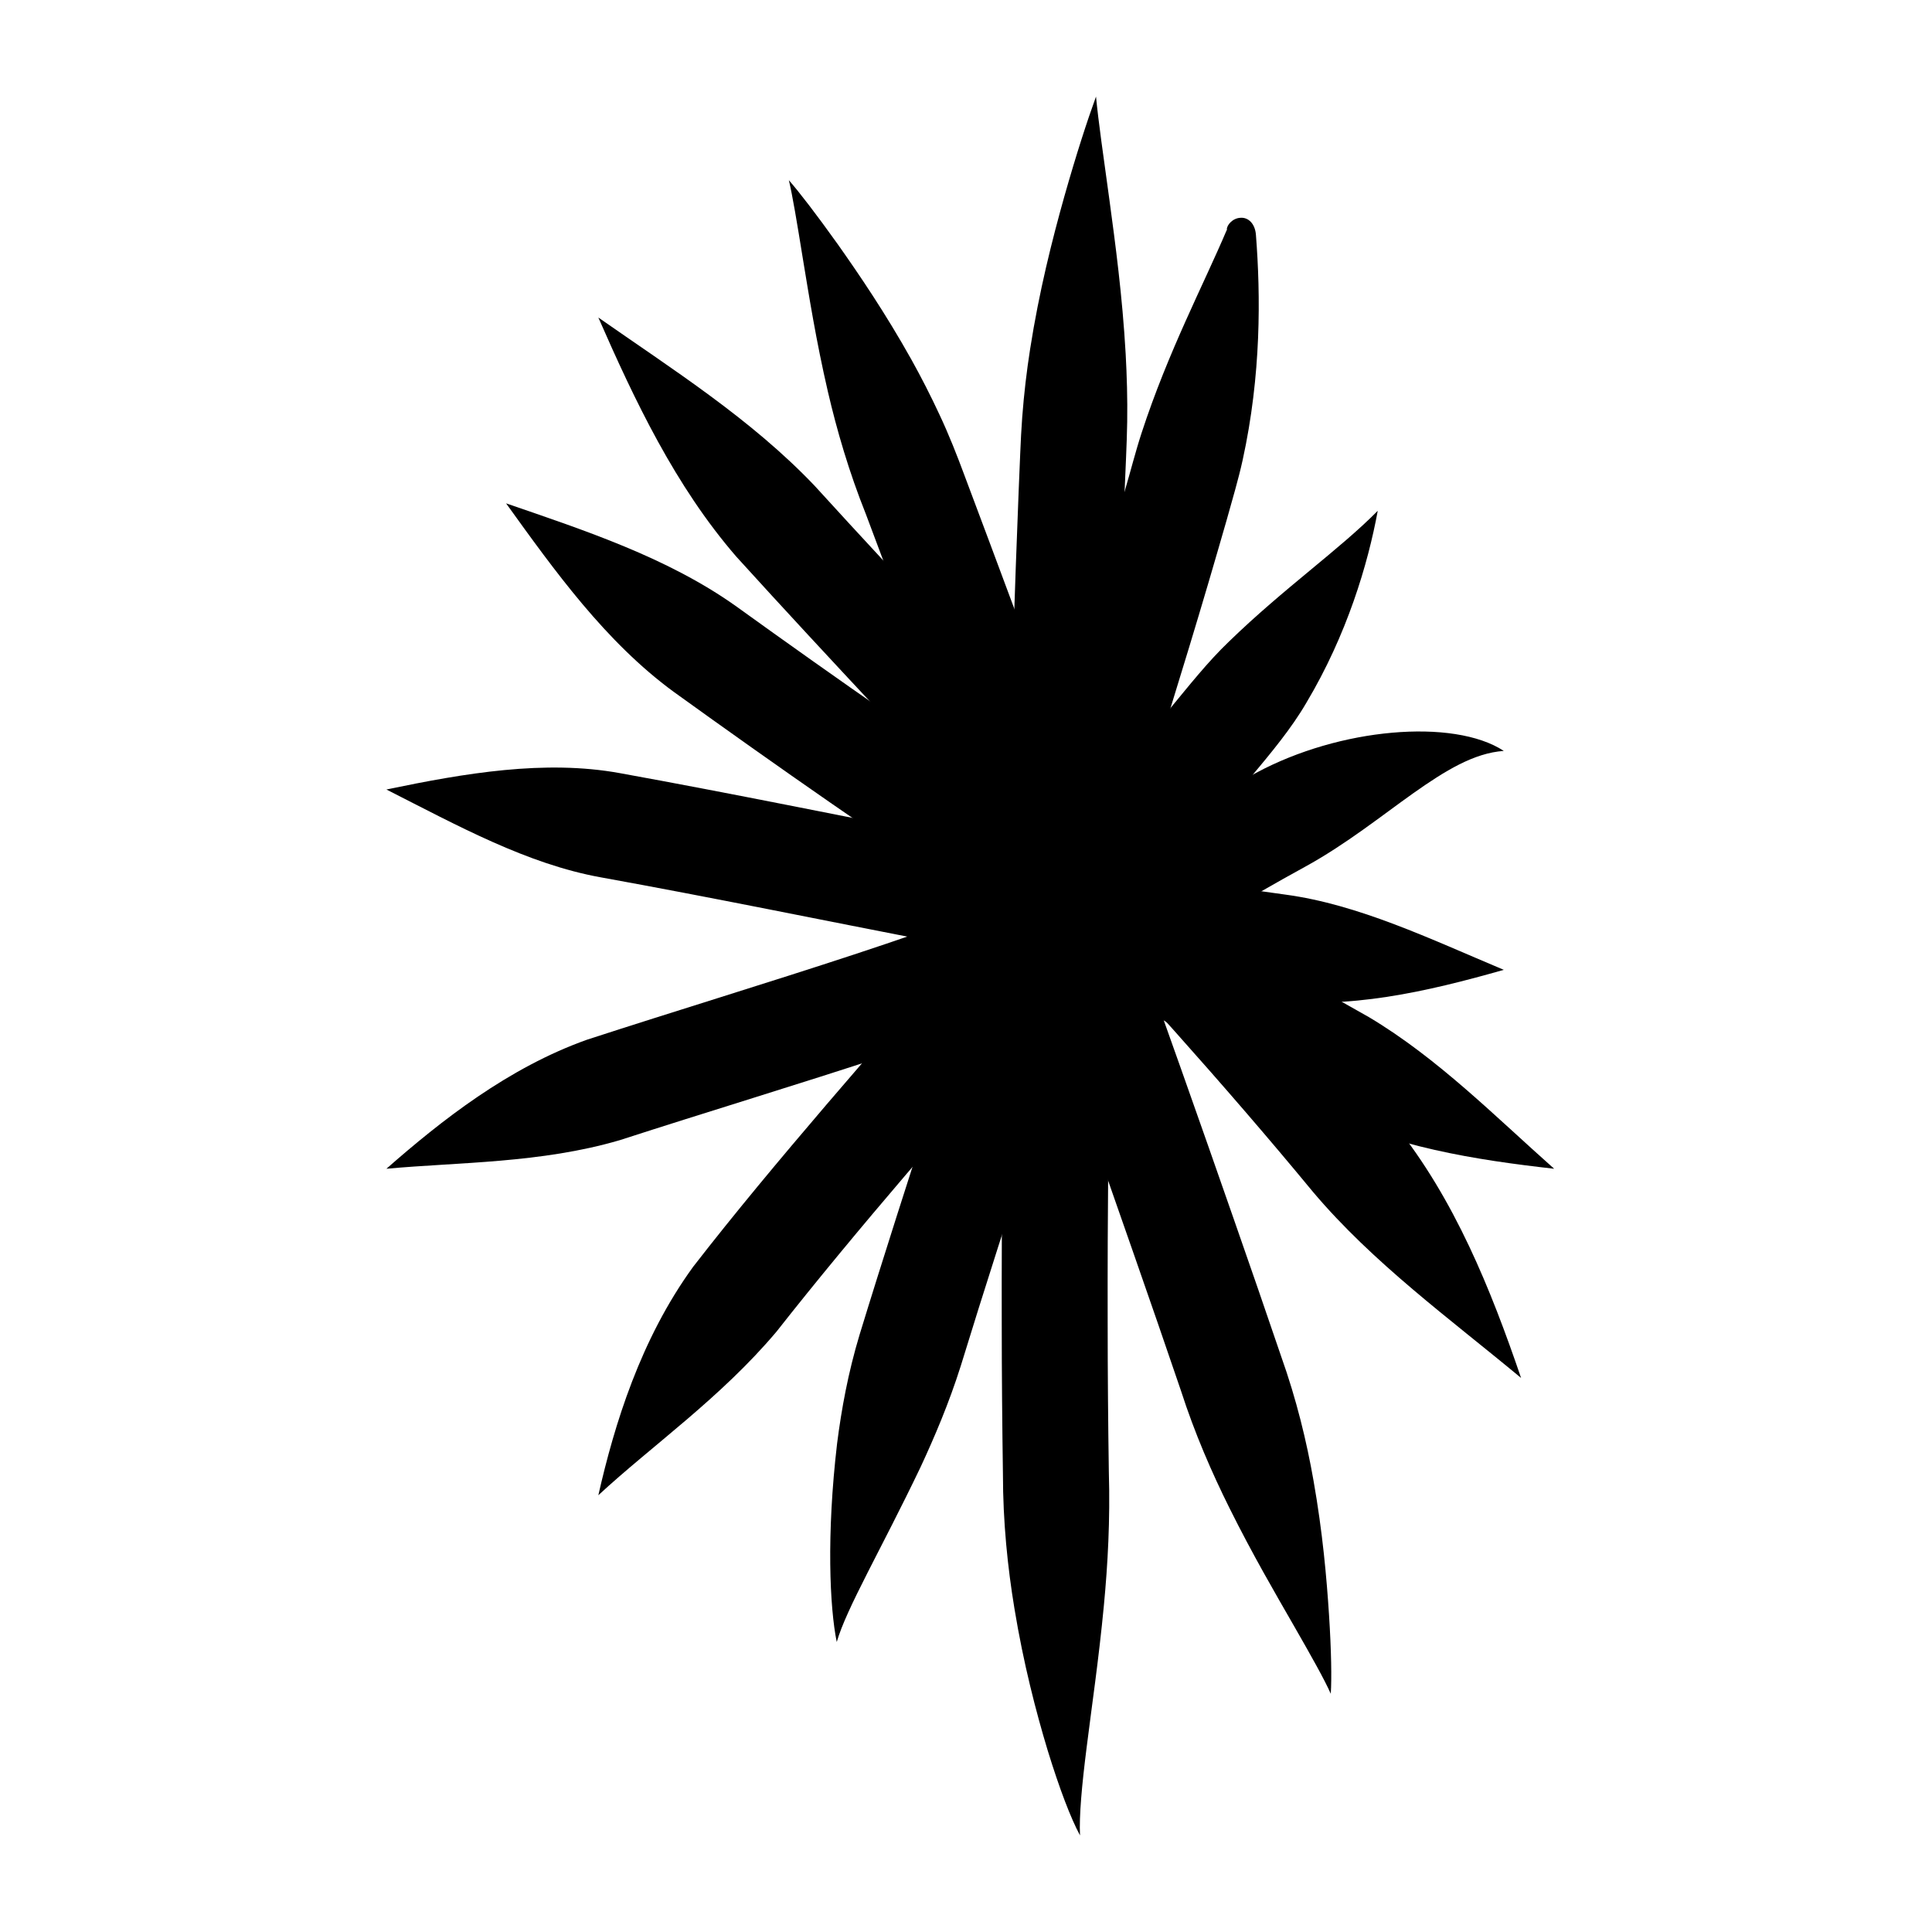<svg width="200" height="200" viewBox="0 0 200 200" fill="none" xmlns="http://www.w3.org/2000/svg">
<path d="M52.389 52.107C57.432 59.112 62.683 66.446 69.737 71.615C80.372 79.281 91.445 87.014 102.653 94.373C108.257 98.052 113.898 101.637 119.55 105.074C122.364 106.793 125.191 108.474 128.005 110.11C130.832 111.741 133.633 113.356 136.459 114.862C144.085 118.72 152.76 120.076 160.886 120.989C154.746 115.544 148.825 109.537 141.711 105.293C139.006 103.759 136.252 102.233 133.511 100.629C130.77 99.034 128.006 97.391 125.252 95.71C119.734 92.347 114.19 88.827 108.672 85.207C97.634 77.965 86.694 70.321 76.144 62.72C69.079 57.713 60.563 54.919 52.389 52.107Z" fill="black"/>
<path d="M127.26 29.914C128.186 28.077 129.099 26.239 130.001 24.398C129.002 24.211 127.991 24.023 126.98 23.837C124.605 29.442 120.925 36.403 118.184 44.797C117.55 46.736 117.039 48.776 116.43 50.844C115.833 52.918 115.224 55.039 114.591 57.201C113.312 61.523 111.947 66.005 110.534 70.581C107.695 79.734 104.649 89.259 101.616 98.64C98.583 108.021 95.585 117.258 92.844 125.842C91.48 130.135 90.177 134.263 88.983 138.169C87.801 142.082 87.106 145.887 86.656 149.428C85.547 158.891 85.889 166.41 86.62 169.979C87.619 166.498 91.249 160.333 95.281 151.906C96.755 148.739 98.242 145.243 99.46 141.393C100.642 137.536 101.933 133.437 103.297 129.169C106.014 120.63 109.011 111.404 112.045 102.009C115.078 92.614 118.148 83.05 121.01 73.824C122.436 69.212 123.813 64.683 125.104 60.301C125.75 58.111 126.371 55.957 126.98 53.847C127.565 51.734 128.186 49.682 128.636 47.639C130.573 38.808 130.501 30.578 130.014 24.322C129.929 23.139 129.209 22.481 128.417 22.547C127.613 22.573 126.98 23.307 127.004 23.762C127.077 25.809 127.175 27.861 127.26 29.914Z" fill="black"/>
<path d="M155.672 77.734C153.065 76.021 148.765 75.435 144.111 75.851C139.457 76.261 134.402 77.663 130.04 80.001C126.605 81.868 123.303 83.805 120.355 85.502C117.419 87.195 114.8 88.656 112.936 89.519C98.975 96.04 78.924 101.723 60.784 107.624C52.634 110.52 45.665 116.011 40 120.989C47.517 120.298 55.996 120.427 64.158 118.03C82.078 112.225 102.289 106.54 117.553 99.46C120.051 98.297 122.816 96.735 125.825 95.005C128.822 93.278 132.05 91.391 135.279 89.628C139.372 87.363 142.978 84.475 146.292 82.122C149.617 79.773 152.59 77.949 155.672 77.734Z" fill="black"/>
<path d="M81.662 18.654C82.04 20.225 82.503 23.02 83.112 26.781C83.734 30.537 84.477 35.26 85.707 40.561C86.633 44.538 87.875 48.821 89.641 53.239C91.31 57.685 93.089 62.423 94.916 67.357C98.571 77.223 102.457 87.868 106.295 98.523C110.12 109.176 113.897 119.841 117.344 129.744C119.074 134.696 120.718 139.458 122.241 143.932C123.691 148.429 125.471 152.489 127.274 156.113C129.674 160.943 132.061 165.018 133.925 168.268C135.789 171.515 137.141 173.924 137.762 175.342C137.859 173.788 137.824 170.964 137.58 167.174C137.336 163.387 136.922 158.619 135.971 153.252C135.265 149.229 134.217 144.879 132.621 140.401C131.086 135.897 129.442 131.112 127.699 126.139C124.24 116.195 120.451 105.497 116.601 94.811C112.763 84.126 108.866 73.449 105.199 63.546C103.359 58.595 101.58 53.835 99.899 49.366C99.07 47.123 98.218 44.971 97.267 42.949C96.329 40.925 95.343 39.014 94.344 37.217C91.664 32.428 88.947 28.431 86.73 25.291C84.489 22.155 82.734 19.876 81.662 18.654Z" fill="black"/>
<path d="M61.94 32.87C65.68 41.406 69.895 50.323 76.23 57.632C95.71 79.097 117.528 101.083 135.924 123.39C142.137 130.746 150.043 136.481 157.462 142.645C154.355 133.54 150.579 124.11 144.378 116.417C125.532 93.578 103.616 71.471 84.319 50.276C77.74 43.365 69.59 38.22 61.94 32.87Z" fill="black"/>
<path d="M113.458 10C112.581 12.404 111.425 15.94 110.17 20.371C108.927 24.803 107.575 30.133 106.636 36.145C106.283 38.4 106.003 40.751 105.82 43.186C105.638 45.621 105.577 48.143 105.455 50.73C105.248 55.903 105.053 61.349 104.87 66.971C104.504 78.215 104.2 90.165 104.005 102.054C103.798 113.944 103.676 125.772 103.7 136.773C103.7 142.274 103.75 147.569 103.823 152.563C103.823 157.559 104.31 162.25 105.016 166.526C105.954 172.228 107.246 177.196 108.452 181.191C109.682 185.184 110.84 188.215 111.802 190C111.705 187.985 111.984 184.872 112.496 180.833C112.995 176.795 113.738 171.842 114.274 166.194C114.676 161.957 114.933 157.329 114.787 152.395C114.714 147.461 114.665 142.216 114.665 136.757C114.64 125.841 114.762 114.077 114.957 102.245C115.164 90.414 115.469 78.514 115.822 67.324C116.005 61.729 116.199 56.311 116.406 51.169C116.504 48.597 116.65 46.096 116.687 43.672C116.724 41.248 116.651 38.899 116.529 36.639C116.188 30.613 115.457 25.22 114.848 20.701C114.226 16.183 113.702 12.543 113.458 10Z" fill="black"/>
<path d="M155.672 100.397C147.985 97.169 140.676 93.641 133.062 92.609C110.171 89.486 87.402 84.244 64.158 80.033C56.398 78.622 48.126 80.037 40 81.729C47.407 85.489 54.57 89.446 62.196 90.822C85.111 94.964 108.027 100.252 131.575 103.473C139.433 104.556 147.681 102.676 155.672 100.397Z" fill="black"/>
<path d="M142.624 52.876C138.689 56.873 132.866 60.925 127.189 66.448C125.045 68.499 123.12 70.936 121.061 73.428C118.99 75.915 116.81 78.481 114.556 81.106C110.036 86.356 105.2 91.843 100.29 97.428C95.369 103.015 90.386 108.701 85.55 114.356C80.714 120.017 76.023 125.629 71.759 131.131C66.301 138.644 63.608 147.45 61.94 154.786C67.483 149.651 74.586 144.723 80.373 137.863C88.693 127.28 98.694 115.824 108.513 104.671C113.423 99.09 118.284 93.576 122.865 88.257C125.155 85.598 127.371 82.986 129.491 80.438C131.611 77.893 133.67 75.433 135.229 72.76C139.444 65.691 141.613 58.381 142.624 52.876Z" fill="black"/>
</svg>
